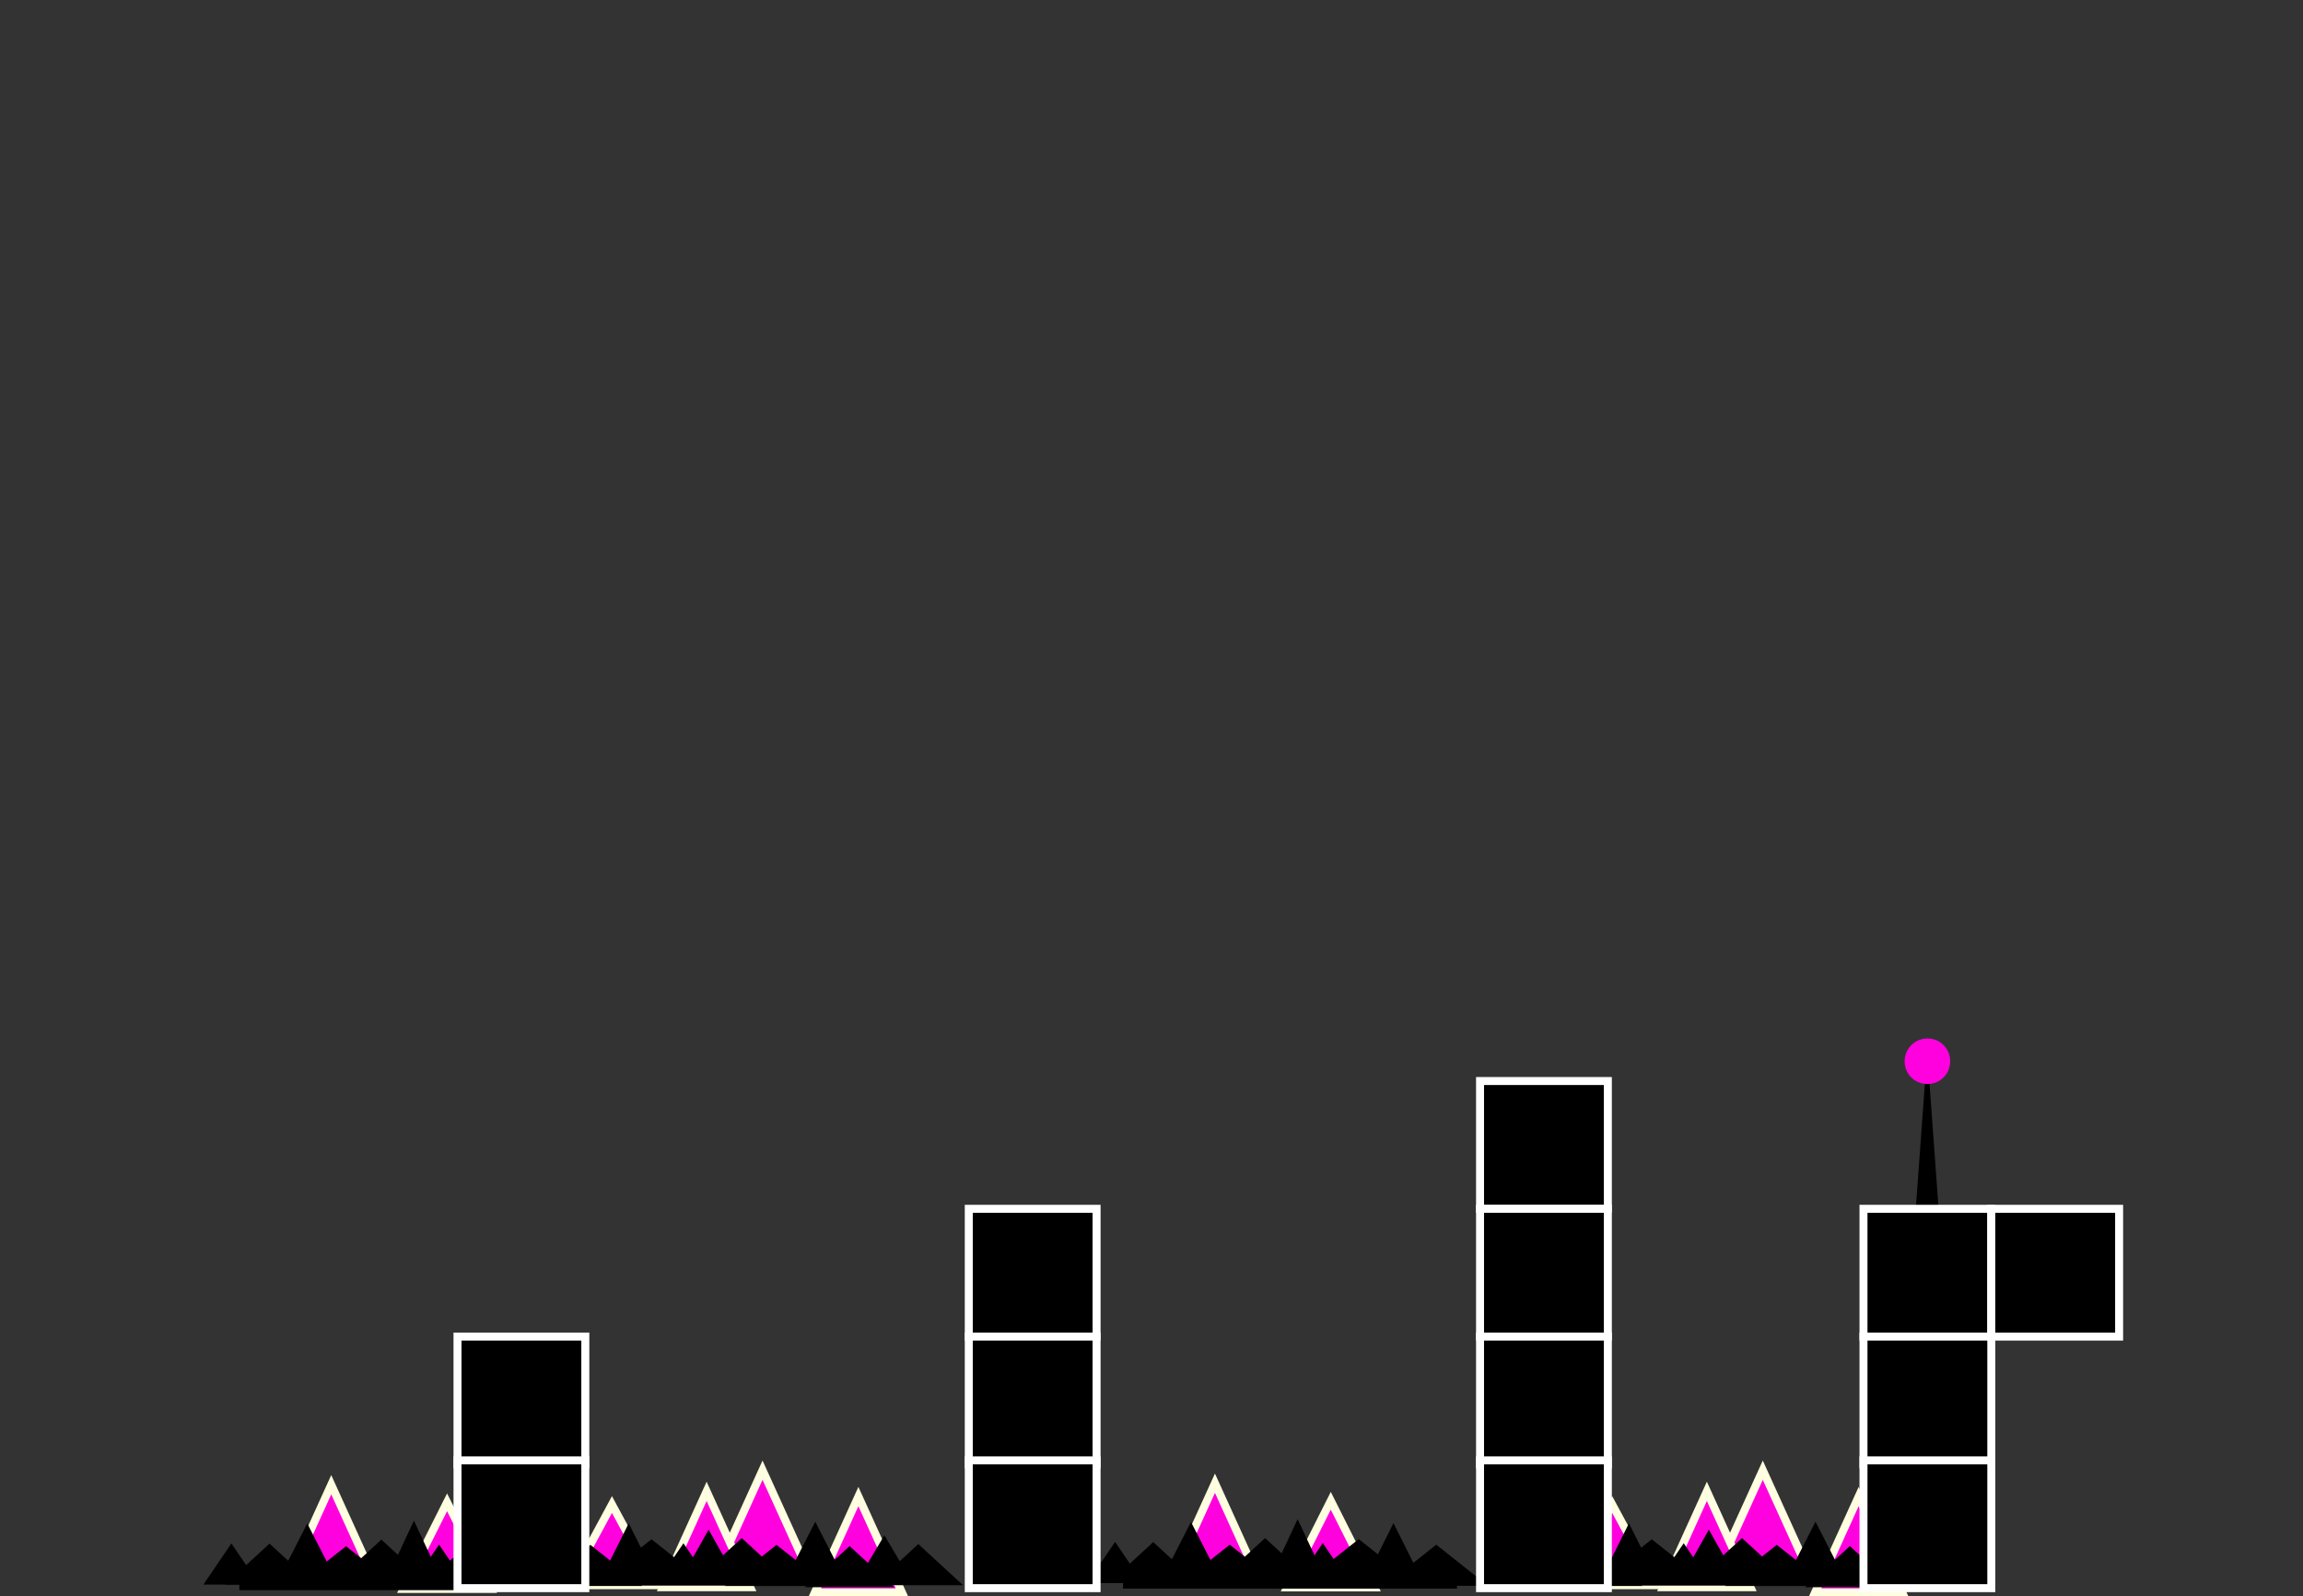<svg version="1.1" xmlns="http://www.w3.org/2000/svg" xmlns:xlink="http://www.w3.org/1999/xlink" width="576.577" height="399.779" viewBox="0,0,576.577,399.779"><rect x="0" y="0" width="576.577" height="399.779" fill="#333333" stroke="none"/><g transform="translate(50.541,37.718)"><g data-paper-data="{&quot;isPaintingLayer&quot;:true}" fill-rule="nonzero" stroke-linecap="butt" stroke-linejoin="miter" stroke-miterlimit="10" stroke-dasharray="" stroke-dashoffset="0" style="mix-blend-mode: normal"><g stroke="none" stroke-width="0"><path d="M432,226.344l3.8,52.3h-7.7l3.8,-52.3z" fill="#000000"/><path d="M426.3,228.044c0,-3.1 2.5,-5.7 5.7,-5.7c3.2,0 5.7,2.5 5.7,5.7c0,3.2 -2.5,5.7 -5.7,5.7c-3.2,0 -5.7,-2.5 -5.7,-5.7z" fill="#ff00de"/></g><g><path d="M32.389,334.1l10.9,24h-21.8z" fill="#ff00de" stroke="#fffee0" stroke-width="2"/><path d="M61.389,338.5l10.9,21.7h-21.8z" fill="#ff00de" stroke="#fffee0" stroke-width="2"/><path d="M16.889,348.8l11.2,10.3h-22.3l11.2,-10.3z" fill="#000000" stroke="none" stroke-width="0"/><path d="M44.889,347.8l11.2,10.3h-22.3l11.2,-10.3z" fill="#000000" stroke="none" stroke-width="0"/><path d="M26.389,343.8l7,13.7h-14z" fill="#000000" stroke="none" stroke-width="0"/><path d="M53.089,343.1l7,15h-14z" fill="#000000" stroke="none" stroke-width="0"/><path d="M77.088,344.1l7,14h-14z" fill="#000000" stroke="none" stroke-width="0"/><path d="M7.388,348.8l7,10.3h-14z" fill="#000000" stroke="none" stroke-width="0"/><path d="M59.389,349.1l7,10.3h-14z" fill="#000000" stroke="none" stroke-width="0"/><path d="M36.089,349.5l13,10.3h-26z" fill="#000000" stroke="none" stroke-width="0"/><path d="M87.788,349.5l13,10.3h-26z" fill="#000000" stroke="none" stroke-width="0"/><path d="M68.388,348.1l13,10.3h-26z" fill="#000000" stroke="none" stroke-width="0"/><path d="M9.389,360.5v-4.2h83.6v4.2z" fill="#000000" stroke="none" stroke-width="0"/></g><g><path d="M151.268,354.461h-21.8l10.9,-24z" fill="#ff00de" stroke="#fffee0" stroke-width="2"/><path d="M175.268,361.061h-21.8l10.9,-24z" fill="#ff00de" stroke="#fffee0" stroke-width="2"/><path d="M137.268,359.761h-21.8l10.9,-24z" fill="#ff00de" stroke="#fffee0" stroke-width="2"/><path d="M113.568,359.261h-21.8l10.9,-20.2z" fill="#ff00de" stroke="#fffee0" stroke-width="2"/><path d="M173.268,359.761h-22.3l11.2,-10.3l11.2,10.3z" fill="#000000" stroke="none" stroke-width="0"/><path d="M146.268,357.761h-22.3l11.2,-10.3l11.2,10.3z" fill="#000000" stroke="none" stroke-width="0"/><path d="M160.568,357.061h-14l7,-13.7z" fill="#000000" stroke="none" stroke-width="0"/><path d="M190.468,359.261h-22.3l11.2,-10.3l11.2,10.3z" fill="#000000" stroke="none" stroke-width="0"/><path d="M177.868,358.561h-14l7,-11.8z" fill="#000000" stroke="none" stroke-width="0"/><path d="M133.868,357.761h-14l7,-12.4z" fill="#000000" stroke="none" stroke-width="0"/><path d="M113.868,357.761h-14l7,-14z" fill="#000000" stroke="none" stroke-width="0"/><path d="M127.568,359.061h-14l7,-10.3z" fill="#000000" stroke="none" stroke-width="0"/><path d="M156.868,359.461h-26l13,-10.3z" fill="#000000" stroke="none" stroke-width="0"/><path d="M110.268,359.461h-26l13,-10.3z" fill="#000000" stroke="none" stroke-width="0"/><path d="M125.568,358.061h-26l13,-10.3z" fill="#000000" stroke="none" stroke-width="0"/><path d="M97.768,359.361v-3.1h70.5v3.1z" fill="#000000" stroke="none" stroke-width="0"/></g><g><path d="M401.689,354.461h-21.8l10.9,-24z" fill="#ff00de" stroke="#fffee0" stroke-width="2"/><path d="M425.689,361.061h-21.8l10.9,-24z" fill="#ff00de" stroke="#fffee0" stroke-width="2"/><path d="M387.689,359.761h-21.8l10.9,-24z" fill="#ff00de" stroke="#fffee0" stroke-width="2"/><path d="M363.989,359.261h-21.8l10.9,-20.2z" fill="#ff00de" stroke="#fffee0" stroke-width="2"/><path d="M423.689,359.761h-22.3l11.2,-10.3l11.2,10.3z" fill="#000000" stroke="none" stroke-width="0"/><path d="M396.689,357.761h-22.3l11.2,-10.3l11.2,10.3z" fill="#000000" stroke="none" stroke-width="0"/><path d="M410.989,357.061h-14l7,-13.7z" fill="#000000" stroke="none" stroke-width="0"/><path d="M440.889,359.261h-22.3l11.2,-10.3l11.2,10.3z" fill="#000000" stroke="none" stroke-width="0"/><path d="M428.289,358.561h-14l7,-11.8z" fill="#000000" stroke="none" stroke-width="0"/><path d="M384.289,357.761h-14l7,-12.4z" fill="#000000" stroke="none" stroke-width="0"/><path d="M364.289,357.761h-14l7,-14z" fill="#000000" stroke="none" stroke-width="0"/><path d="M377.989,359.061h-14l7,-10.3z" fill="#000000" stroke="none" stroke-width="0"/><path d="M407.289,359.461h-26l13,-10.3z" fill="#000000" stroke="none" stroke-width="0"/><path d="M360.689,359.461h-26l13,-10.3z" fill="#000000" stroke="none" stroke-width="0"/><path d="M375.989,358.061h-26l13,-10.3z" fill="#000000" stroke="none" stroke-width="0"/><path d="M348.189,359.361v-3.1h70.5v3.1z" fill="#000000" stroke="none" stroke-width="0"/></g><g><path d="M253.631,333.719l10.9,24h-21.8z" fill="#ff00de" stroke="#fffee0" stroke-width="2"/><path d="M282.631,338.119l10.9,21.7h-21.8z" fill="#ff00de" stroke="#fffee0" stroke-width="2"/><path d="M238.131,348.419l11.2,10.3h-22.3l11.2,-10.3z" fill="#000000" stroke="none" stroke-width="0"/><path d="M266.131,347.419l11.2,10.3h-22.3l11.2,-10.3z" fill="#000000" stroke="none" stroke-width="0"/><path d="M247.631,343.419l7,13.7h-14z" fill="#000000" stroke="none" stroke-width="0"/><path d="M274.331,342.719l7,15h-14z" fill="#000000" stroke="none" stroke-width="0"/><path d="M298.331,343.719l7,14h-14z" fill="#000000" stroke="none" stroke-width="0"/><path d="M228.631,348.419l7,10.3h-14z" fill="#000000" stroke="none" stroke-width="0"/><path d="M280.631,348.719l7,10.3h-14z" fill="#000000" stroke="none" stroke-width="0"/><path d="M257.331,349.119l13,10.3h-26z" fill="#000000" stroke="none" stroke-width="0"/><path d="M309.031,349.119l13,10.3h-26z" fill="#000000" stroke="none" stroke-width="0"/><path d="M289.631,347.719l13,10.3h-26z" fill="#000000" stroke="none" stroke-width="0"/><path d="M230.631,360.119v-4.2h83.6v4.2z" fill="#000000" stroke="none" stroke-width="0"/></g><path d="M-50.541,-4.685v-33.033h576.577v33.033z" fill="none" stroke="none" stroke-width="NaN"/><path d="M64,329v-32h32v32z" fill="#000000" stroke="#ffffff" stroke-width="2"/><path d="M64,360v-32h32v32z" fill="#000000" stroke="#ffffff" stroke-width="2"/><path d="M320,265v-32h32v32z" fill="#000000" stroke="#ffffff" stroke-width="2"/><path d="M192,297v-32h32v32z" fill="#000000" stroke="#ffffff" stroke-width="2"/><path d="M320,297v-32h32v32z" fill="#000000" stroke="#ffffff" stroke-width="2"/><path d="M416,297v-32h32v32z" fill="#000000" stroke="#ffffff" stroke-width="2"/><path d="M192,329v-32h32v32z" fill="#000000" stroke="#ffffff" stroke-width="2"/><path d="M320,329v-32h32v32z" fill="#000000" stroke="#ffffff" stroke-width="2"/><path d="M416,329v-32h32v32z" fill="#000000" stroke="#ffffff" stroke-width="2"/><path d="M192,360v-32h32v32z" fill="#000000" stroke="#ffffff" stroke-width="2"/><path d="M320,360v-32h32v32z" fill="#000000" stroke="#ffffff" stroke-width="2"/><path d="M416,360v-32h32v32z" fill="#000000" stroke="#ffffff" stroke-width="2"/><path d="M448,297v-32h32v32z" fill="#000000" stroke="#ffffff" stroke-width="2"/></g></g></svg>